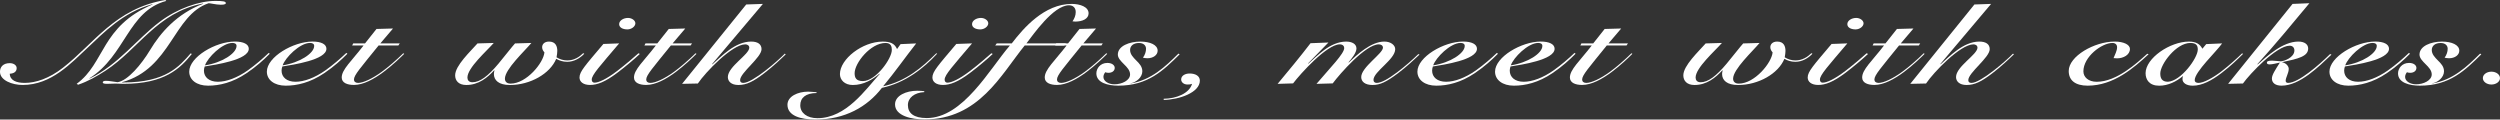 <?xml version="1.0" encoding="UTF-8"?>
<svg id="b" data-name="圖層 2" xmlns="http://www.w3.org/2000/svg" width="1189.5" height="56.88" viewBox="0 0 1189.5 56.88">
  <rect x="0" y="0" width="1189.5" height="56.88" fill="#333333" stroke="none"/>
  <g id="c" data-name="首頁">
    <g>
      <path d="M79.11,.44c-18.21,4.86-19.3,25.9-36.57,36.83l.15,.11c13.69-6.72,22.22-18.58,33.22-26.94C84.5,3.93,94.92,.44,102.42,.44c3.71,0,5.03,.22,5.03,1.04,0,.76-1.68,.76-2.48,.76-1.24,0-2.4-.22-3.42-.38-1.02-.16-1.82-.33-2.26-.33-16.9,5.68-17.77,31.04-41.23,37.59v.11h.66c20.32,0,26.66-7.76,31.98-13.83l.58,.27c-5.54,6.94-13.04,14.21-32.34,14.21-1.53,0-3.42-.11-4.08-.11-.58,0-2.4,.11-4.01,.11-1.31,0-1.97-.22-1.97-.66,0-.49,.51-.77,1.53-.77,1.53,0,3.28,.38,5.54,.66,4.81-.71,11.29-8.36,15.52-15.41,4.81-7.98,12.53-17.1,25.2-21.91l-.15-.11c-21.85,4.26-30.52,21.64-46.33,31.96-3.86,2.51-8.3,5.08-13.04,6.67l-.66-.44c13.55-9.89,11.51-27.32,36.13-37.76l-.15-.11c-14.13,3.99-23.17,13.61-30.6,20.55-7.94,7.38-17.34,17.87-31.1,17.87-4.95,0-10.78-2.19-10.78-6.28,0-2.24,1.46-4.1,4.66-4.1,1.82,0,3.28,.98,3.28,2.35,0,1.64-1.17,2.57-3.28,2.68,.07,3.22,3.21,4.37,7.14,4.37,5.17,0,11.58-2.08,18.14-7.21C44.8,20.71,54.71,4.04,78.67,0l.44,.44Z" style="fill: #fff;"/>
      <path d="M128.35,25.57c-2.99,3.01-6.26,6.01-11,9.23-6.7,4.54-12.97,5.96-18.36,5.96s-8.96-2.73-8.96-6.67c0-6.99,12.6-14.32,21.71-14.32,4.15,0,6.63,1.26,6.63,3.44,0,5.3-15.88,7.6-20.98,8.42-.22,.66-.36,1.31-.36,1.97,0,3.12,2.48,5.3,6.63,5.3s9.18-1.91,14.13-5.36c3.79-2.68,7.43-5.85,10.05-8.36l.51,.38Zm-17.77-5.14c-4.88,0-11.8,6.99-13.04,10.66,7.94-1.2,15.01-5.68,15.01-9.24,0-.98-.8-1.42-1.97-1.42Z" style="fill: #fff;"/>
      <path d="M165.29,25.57c-2.99,3.01-6.26,6.01-11,9.23-6.7,4.54-12.97,5.96-18.36,5.96s-8.96-2.73-8.96-6.67c0-6.99,12.6-14.32,21.71-14.32,4.15,0,6.63,1.26,6.63,3.44,0,5.3-15.88,7.6-20.98,8.42-.22,.66-.36,1.31-.36,1.97,0,3.12,2.48,5.3,6.63,5.3s9.18-1.91,14.13-5.36c3.79-2.68,7.43-5.85,10.05-8.36l.51,.38Zm-17.77-5.14c-4.88,0-11.8,6.99-13.04,10.66,7.94-1.2,15.01-5.68,15.01-9.24,0-.98-.8-1.42-1.97-1.42Z" style="fill: #fff;"/>
      <path d="M167.55,21.64l.51-.98h5.61l5.46-6.88,7.87-.22-6.05,7.1h9.25l-.66,.98h-9.4c-8.74,10.82-11.73,14.1-11.73,16.23,0,.93,.73,1.58,1.97,1.58,2.4,0,6.7-1.97,11.22-5.25,3.13-2.29,7.07-5.68,10.27-8.85l.44,.27c-2.19,2.19-5.75,5.57-9.83,8.63-4.52,3.39-9.62,6.17-14.06,6.17-3.06,0-5.83-.93-5.83-3.55,0-3.77,4.59-7.71,10.42-15.25h-5.46Z" style="fill: #fff;"/>
      <path d="M234.93,20.44c-3.42,3.88-12.53,11.86-12.53,16.45,0,1.2,.66,2.24,2.4,2.24,3.57,0,7.5-3.01,12.38-8.85,3.35-4.04,6.41-8.03,7.87-9.62l7.79-.22c-3.28,3.93-12.6,12.51-12.6,16.99,0,1.37,.87,2.35,2.7,2.35,7.58,0,15.66-9.89,16.1-14.86-.58-.66-1.09-1.42-1.09-2.46,0-1.42,1.09-2.68,3.28-2.68,3.21,0,3.93,2.35,3.93,4.43,0,.77-.15,2.02-.36,3.06,1.53,.93,3.21,1.48,5.1,1.48,3.28,0,5.75-1.64,7.58-3.44l.51,.27c-1.89,2.02-4.81,3.83-8.09,3.83-2.11,0-3.86-.6-5.25-1.42-2.91,7.05-12.31,12.46-22.07,12.46-5.24,0-7.58-2.24-7.58-5.25,0-.66,.15-1.31,.29-1.64l-.15-.11c-3.21,3.5-7.43,6.99-13.26,6.99-3.64,0-5.32-2.02-5.32-4.59,0-4.64,7.28-11.37,10.64-15.19l7.72-.22Z" style="fill: #fff;"/>
      <path d="M294.59,20.65c-9.11,10.76-13.04,14.97-13.04,17.21,0,.87,.44,1.47,1.31,1.47,1.89,0,5.46-1.53,10.78-5.57,4.3-3.28,8.38-6.88,10.13-8.42l.66,.33c-2.4,2.29-7.07,6.23-10.85,9.07-5.61,4.21-9.4,5.68-12.82,5.68-3.21,0-5.03-1.48-5.03-3.55,0-2.84,2.7-5.68,11.36-15.96l7.5-.27Zm7.72-9.56c0,1.47-1.82,2.9-3.79,2.9-2.11,0-3.93-.82-3.93-2.51s2.04-2.95,4.22-2.95c1.82,0,3.5,1.2,3.5,2.57Z" style="fill: #fff;"/>
      <path d="M306.61,21.64l.51-.98h5.61l5.46-6.88,7.87-.22-6.05,7.1h9.25l-.66,.98h-9.4c-8.74,10.82-11.73,14.1-11.73,16.23,0,.93,.73,1.58,1.97,1.58,2.4,0,6.7-1.97,11.22-5.25,3.13-2.29,7.07-5.68,10.27-8.85l.44,.27c-2.19,2.19-5.75,5.57-9.83,8.63-4.52,3.39-9.62,6.17-14.06,6.17-3.06,0-5.83-.93-5.83-3.55,0-3.77,4.59-7.71,10.42-15.25h-5.46Z" style="fill: #fff;"/>
      <path d="M324.53,39.89L355.05,2.13l7.94-.27-24.18,28.63,.15,.11c4.3-3.83,10.85-10.82,18.43-10.82,3.06,0,4.95,1.2,4.95,3.61,0,3.99-10.2,11.2-10.2,14.75,0,.93,.58,1.31,1.53,1.31,4.37,0,16.54-10.55,19.74-13.93l.44,.33c-2.55,2.46-6.26,5.96-10.13,8.91-5.24,4.04-8.52,5.68-12.38,5.68-3.5,0-5.03-1.8-5.03-3.77,0-5.03,10.2-10.71,10.2-13.99,0-1.04-.95-1.58-1.89-1.58-6.26,0-18.94,13.22-22.58,18.63l-7.5,.16Z" style="fill: #fff;"/>
      <path d="M388.49,44.26c-5.1,.05-7.72,2.24-7.72,5.85s3.21,6.12,8.16,6.12c13.7,0,22.95-13.71,29.65-21.04l-.15-.11c-3.13,2.73-7.5,5.36-12.67,5.36-3.93,0-6.12-2.46-6.12-5.19,0-7.16,10.71-15.46,20.32-15.46,3.64,0,5.68,.87,6.85,3.55l1.68-2.35,7.43-.33c-5.24,6.67-10.13,13.66-15.73,20.38,10.85-2.35,18.72-9.12,25.28-15.68l.44,.16c-6.48,7.05-15.3,13.93-26.3,16.28-6.99,9.07-17.63,15.08-31.54,15.08-7.14,0-13.4-1.8-13.4-7.05,0-3.99,4.95-6.23,9.83-6.23,.87,0,3.06,.22,4.01,.27v.38Zm22.07-5.68c6.12,0,13.77-10.66,13.77-14.81,0-1.53-.36-3.33-2.99-3.33-7.14,0-14.71,9.56-14.71,14.37,0,2.13,.66,3.77,3.93,3.77Z" style="fill: #fff;"/>
      <path d="M462.5,20.65c-9.11,10.76-13.04,14.97-13.04,17.21,0,.87,.44,1.47,1.31,1.47,1.89,0,5.46-1.53,10.78-5.57,4.3-3.28,8.38-6.88,10.13-8.42l.66,.33c-2.4,2.29-7.07,6.23-10.85,9.07-5.61,4.21-9.4,5.68-12.82,5.68-3.21,0-5.03-1.48-5.03-3.55,0-2.84,2.7-5.68,11.36-15.96l7.5-.27Zm7.72-9.56c0,1.47-1.82,2.9-3.79,2.9-2.11,0-3.93-.82-3.93-2.51s2.04-2.95,4.22-2.95c1.82,0,3.5,1.2,3.5,2.57Z" style="fill: #fff;"/>
      <path d="M487.56,21.64c-11.29,13.88-21.78,35.19-47.79,35.19-5.9,0-13.91-1.64-13.91-7.16,0-4.21,5.32-6.5,10.56-6.5,1.31,0,2.48,.11,3.35,.22v.44c-4.66,.22-7.79,2.68-7.79,6.17,0,3.77,2.7,6.17,8.96,6.17,17.26,0,29.87-23.28,39.56-34.53h-6.99l.73-.98h7.14c5.61-7.32,15.52-18.8,28.56-18.8,4.01,0,8.01,1.42,8.01,4.48,0,2.62-2.91,3.93-6.34,3.93-.51,0-.95-.05-1.31-.11,.87-1.31,1.53-2.73,1.53-4.43,0-2.08-1.31-3.22-3.21-3.22-7.43,0-17.19,14.21-20.25,18.14h18.79l-.8,.98h-18.79Z" style="fill: #fff;"/>
      <path d="M502.05,21.64l.51-.98h5.61l5.46-6.88,7.87-.22-6.05,7.1h9.25l-.66,.98h-9.4c-8.74,10.82-11.73,14.1-11.73,16.23,0,.93,.73,1.58,1.97,1.58,2.4,0,6.7-1.97,11.22-5.25,3.13-2.29,7.07-5.68,10.27-8.85l.44,.27c-2.19,2.19-5.75,5.57-9.83,8.63-4.52,3.39-9.62,6.17-14.06,6.17-3.06,0-5.83-.93-5.83-3.55,0-3.77,4.59-7.71,10.42-15.25h-5.46Z" style="fill: #fff;"/>
      <path d="M537.9,39.72c9.91-1.64,16.61-8.09,22.8-14.21l.58,.33c-7.72,7.65-15.08,14.92-29.21,14.92-5.03,0-10.42-1.42-10.42-5.85,0-2.29,1.82-4.97,5.24-4.97,2.26,0,3.5,1.15,3.5,2.35,0,1.53-1.38,2.35-2.91,2.35-.58,0-1.09-.05-1.6-.27-.51,.66-.87,1.42-.87,2.24,0,2.02,2.4,3.5,5.25,3.5,3.57,0,7.43-1.86,7.43-4.7,0-1.91-1.46-3.44-2.91-4.86-1.46-1.48-2.91-2.9-2.91-4.59,0-4.1,5.54-6.17,10.71-6.17,4.66,0,8.23,1.58,8.23,4.32,0,2.08-2.11,3.61-4.88,3.61-.87,0-1.68-.16-2.11-.27,1.02-1.42,1.46-2.9,1.46-4.26,0-1.47-1.09-2.73-3.35-2.73-2.7,0-4.23,1.42-4.23,3.33,0,2.02,1.46,3.5,2.91,4.97,1.46,1.42,2.91,2.95,2.91,5.14,0,2.84-2.77,5.25-5.61,5.74v.11Z" style="fill: #fff;"/>
      <path d="M553.7,46.99c5.9-.05,12.17-2.51,13.48-7.1-.29,.11-.66,.22-1.02,.27s-.73,.05-1.17,.05c-1.82,0-2.99-1.15-2.99-2.4,0-1.86,1.97-2.84,4.01-2.84,2.84,0,4.88,1.2,4.88,3.39,0,5.68-9.83,9.07-17.19,9.18v-.55Z" style="fill: #fff;"/>
      <path d="M641.77,29.73c3.71-3.5,10.42-9.95,16.9-9.95,3.13,0,5.17,1.75,5.17,3.61,0,4.92-10.34,10.66-10.34,14.64,0,.82,.51,1.42,1.53,1.42,2.04,0,5.25-1.69,9.76-5.08,3.72-2.79,7.43-6.07,10.05-8.63l.58,.22c-2.26,2.13-6.12,5.79-10.27,8.91-5.54,4.15-8.52,5.57-12.09,5.57s-5.39-1.58-5.39-3.77c0-4.7,10.34-11.2,10.34-13.99,0-1.04-.95-1.58-1.97-1.58-6.26,0-18.58,14.04-21.93,18.58l-7.72,.22c6.63-7.81,13.19-14.37,13.19-17.05,0-.88-.66-1.75-2.11-1.75-6.12,0-18.79,14.04-22.22,18.58l-7.36,.22c5.32-6.39,10.64-12.79,15.66-19.34l8.52-.33-9.69,9.94,.15,.11c4.08-3.55,10.27-10.49,17.99-10.49,2.7,0,4.88,1.09,4.88,3.28,0,2.02-2.19,4.75-3.79,6.56l.15,.11Z" style="fill: #fff;"/>
      <path d="M712.72,25.57c-2.99,3.01-6.26,6.01-11,9.23-6.7,4.54-12.97,5.96-18.36,5.96s-8.96-2.73-8.96-6.67c0-6.99,12.6-14.32,21.71-14.32,4.15,0,6.63,1.26,6.63,3.44,0,5.3-15.88,7.6-20.98,8.42-.22,.66-.36,1.31-.36,1.97,0,3.12,2.48,5.3,6.63,5.3s9.18-1.91,14.13-5.36c3.79-2.68,7.43-5.85,10.05-8.36l.51,.38Zm-17.77-5.14c-4.88,0-11.8,6.99-13.04,10.66,7.94-1.2,15.01-5.68,15.01-9.24,0-.98-.8-1.42-1.97-1.42Z" style="fill: #fff;"/>
      <path d="M749.66,25.57c-2.99,3.01-6.26,6.01-11,9.23-6.7,4.54-12.97,5.96-18.36,5.96s-8.96-2.73-8.96-6.67c0-6.99,12.6-14.32,21.71-14.32,4.15,0,6.63,1.26,6.63,3.44,0,5.3-15.88,7.6-20.98,8.42-.22,.66-.36,1.31-.36,1.97,0,3.12,2.48,5.3,6.63,5.3s9.18-1.91,14.13-5.36c3.79-2.68,7.43-5.85,10.05-8.36l.51,.38Zm-17.77-5.14c-4.88,0-11.8,6.99-13.04,10.66,7.94-1.2,15.01-5.68,15.01-9.24,0-.98-.8-1.42-1.97-1.42Z" style="fill: #fff;"/>
      <path d="M751.92,21.64l.51-.98h5.61l5.46-6.88,7.87-.22-6.05,7.1h9.25l-.66,.98h-9.4c-8.74,10.82-11.73,14.1-11.73,16.23,0,.93,.73,1.58,1.97,1.58,2.4,0,6.7-1.97,11.22-5.25,3.13-2.29,7.07-5.68,10.27-8.85l.44,.27c-2.19,2.19-5.75,5.57-9.83,8.63-4.52,3.39-9.62,6.17-14.06,6.17-3.06,0-5.83-.93-5.83-3.55,0-3.77,4.59-7.71,10.42-15.25h-5.46Z" style="fill: #fff;"/>
      <path d="M819.3,20.44c-3.42,3.88-12.53,11.86-12.53,16.45,0,1.2,.66,2.24,2.4,2.24,3.57,0,7.5-3.01,12.38-8.85,3.35-4.04,6.41-8.03,7.87-9.62l7.79-.22c-3.28,3.93-12.6,12.51-12.6,16.99,0,1.37,.87,2.35,2.7,2.35,7.58,0,15.66-9.89,16.1-14.86-.58-.66-1.09-1.42-1.09-2.46,0-1.42,1.09-2.68,3.28-2.68,3.21,0,3.93,2.35,3.93,4.43,0,.77-.15,2.02-.36,3.06,1.53,.93,3.21,1.48,5.1,1.48,3.28,0,5.75-1.64,7.58-3.44l.51,.27c-1.89,2.02-4.81,3.83-8.09,3.83-2.11,0-3.86-.6-5.25-1.42-2.91,7.05-12.31,12.46-22.07,12.46-5.24,0-7.58-2.24-7.58-5.25,0-.66,.15-1.31,.29-1.64l-.15-.11c-3.21,3.5-7.43,6.99-13.26,6.99-3.64,0-5.32-2.02-5.32-4.59,0-4.64,7.28-11.37,10.64-15.19l7.72-.22Z" style="fill: #fff;"/>
      <path d="M878.96,20.65c-9.11,10.76-13.04,14.97-13.04,17.21,0,.87,.44,1.47,1.31,1.47,1.89,0,5.46-1.53,10.78-5.57,4.3-3.28,8.38-6.88,10.13-8.42l.66,.33c-2.4,2.29-7.07,6.23-10.85,9.07-5.61,4.21-9.4,5.68-12.82,5.68-3.21,0-5.03-1.48-5.03-3.55,0-2.84,2.7-5.68,11.36-15.96l7.5-.27Zm7.72-9.56c0,1.47-1.82,2.9-3.79,2.9-2.11,0-3.93-.82-3.93-2.51s2.04-2.95,4.22-2.95c1.82,0,3.5,1.2,3.5,2.57Z" style="fill: #fff;"/>
      <path d="M890.98,21.64l.51-.98h5.61l5.46-6.88,7.87-.22-6.05,7.1h9.25l-.66,.98h-9.4c-8.74,10.82-11.73,14.1-11.73,16.23,0,.93,.73,1.58,1.97,1.58,2.4,0,6.7-1.97,11.22-5.25,3.13-2.29,7.07-5.68,10.27-8.85l.44,.27c-2.19,2.19-5.75,5.57-9.83,8.63-4.52,3.39-9.62,6.17-14.06,6.17-3.06,0-5.83-.93-5.83-3.55,0-3.77,4.59-7.71,10.42-15.25h-5.46Z" style="fill: #fff;"/>
      <path d="M908.9,39.89l30.52-37.76,7.94-.27-24.18,28.63,.15,.11c4.3-3.83,10.85-10.82,18.43-10.82,3.06,0,4.95,1.2,4.95,3.61,0,3.99-10.2,11.2-10.2,14.75,0,.93,.58,1.31,1.53,1.31,4.37,0,16.54-10.55,19.74-13.93l.44,.33c-2.55,2.46-6.26,5.96-10.13,8.91-5.24,4.04-8.52,5.68-12.38,5.68-3.5,0-5.03-1.8-5.03-3.77,0-5.03,10.2-10.71,10.2-13.99,0-1.04-.95-1.58-1.89-1.58-6.26,0-18.94,13.22-22.58,18.63l-7.5,.16Z" style="fill: #fff;"/>
      <path d="M1022.32,25.79c-7.14,6.61-16.75,14.97-28.99,14.97-5.83,0-9.03-2.46-9.03-6.99,0-6.99,12.17-13.99,21.85-13.99,4.44,0,7.28,1.53,7.28,3.5,0,2.84-3.13,4.48-6.12,4.48-.73,0-1.31-.05-1.68-.11,.66-1.69,1.68-3.44,1.68-5.19,0-1.26-.87-2.02-2.19-2.02-5.1,0-13.84,6.56-13.84,13.5,0,2.79,2.4,4.97,6.34,4.97,9.54,0,19.23-9.02,24.04-13.33l.66,.22Z" style="fill: #fff;"/>
      <path d="M1049.71,20.98l7.58-.33c-2.7,3.88-13.04,13.55-13.04,17.43,0,.98,.73,1.37,1.82,1.37,2.33,0,6.63-2.24,11-5.57,3.64-2.79,7.94-6.72,9.69-8.47l.51,.22c-2.55,2.51-5.75,5.68-10.34,9.18-4.59,3.5-9.18,5.96-13.62,5.96-3.06,0-4.88-1.37-4.88-3.11,0-.55,.07-1.15,.29-1.42h-.15c-2.99,2.51-6.92,4.54-11.22,4.54-4.73,0-6.48-2.9-6.48-5.96,0-7.1,11.58-15.03,20.62-15.03,3.35,0,5.17,1.09,6.41,3.39l1.82-2.19Zm-18.21,17.92c6.19-.33,14.21-11.26,14.21-15.35,0-1.97-.8-3.11-3.57-3.11-6.7,0-14.28,10.11-14.28,14.53,0,2.08,.66,3.93,3.64,3.93Z" style="fill: #fff;"/>
      <path d="M1090.8,1.86l8.01-.33c-8.16,9.78-16.17,19.56-24.77,29.01l.15,.11c4.44-3.88,11.87-10.87,19.38-10.87,2.99,0,4.66,1.37,4.66,3.28,0,3.77-4.66,4.86-12.31,6.5v.11c1.6,.22,3.06,1.75,3.06,3.06,0,2.13-1.46,4.1-1.46,5.74,0,.6,.44,.98,1.17,.98,4.95,0,14.93-8.74,19.96-13.71l.66,.27c-6.05,5.68-15.01,14.75-23.75,14.75-3.06,0-4.59-1.42-4.59-3.39,0-1.75,1.6-4.1,3.79-7.59-1.68,.38-3.72,.87-4.88,.87-.87,0-1.31-.33-1.31-.82,0-.6,.58-.98,2.48-.98,1.31,0,3.5,.33,4.15,.33,1.38,0,6.48-1.75,6.48-5.19,0-1.31-.87-2.24-2.26-2.24-6.26,0-19.01,13.44-22.22,17.98l-7.07,.16,30.67-38.03Z" style="fill: #fff;"/>
      <path d="M1146.67,25.57c-2.99,3.01-6.26,6.01-11,9.23-6.7,4.54-12.97,5.96-18.36,5.96s-8.96-2.73-8.96-6.67c0-6.99,12.6-14.32,21.71-14.32,4.15,0,6.63,1.26,6.63,3.44,0,5.3-15.88,7.6-20.98,8.42-.22,.66-.36,1.31-.36,1.97,0,3.12,2.48,5.3,6.63,5.3s9.18-1.91,14.13-5.36c3.79-2.68,7.43-5.85,10.05-8.36l.51,.38Zm-17.77-5.14c-4.88,0-11.8,6.99-13.04,10.66,7.94-1.2,15.01-5.68,15.01-9.24,0-.98-.8-1.42-1.97-1.42Z" style="fill: #fff;"/>
      <path d="M1157.23,39.72c9.91-1.64,16.61-8.09,22.8-14.21l.58,.33c-7.72,7.65-15.08,14.92-29.21,14.92-5.03,0-10.42-1.42-10.42-5.85,0-2.29,1.82-4.97,5.25-4.97,2.26,0,3.5,1.15,3.5,2.35,0,1.53-1.38,2.35-2.91,2.35-.58,0-1.09-.05-1.6-.27-.51,.66-.87,1.42-.87,2.24,0,2.02,2.4,3.5,5.24,3.5,3.57,0,7.43-1.86,7.43-4.7,0-1.91-1.46-3.44-2.91-4.86-1.46-1.48-2.91-2.9-2.91-4.59,0-4.1,5.54-6.17,10.71-6.17,4.66,0,8.23,1.58,8.23,4.32,0,2.08-2.11,3.61-4.88,3.61-.87,0-1.68-.16-2.11-.27,1.02-1.42,1.46-2.9,1.46-4.26,0-1.47-1.09-2.73-3.35-2.73-2.7,0-4.22,1.42-4.22,3.33,0,2.02,1.46,3.5,2.91,4.97,1.46,1.42,2.91,2.95,2.91,5.14,0,2.84-2.77,5.25-5.61,5.74v.11Z" style="fill: #fff;"/>
      <path d="M1185.42,34.1c2.26,0,4.08,1.37,4.08,3.06s-1.82,3.06-4.08,3.06-4.08-1.37-4.08-3.06,1.82-3.06,4.08-3.06Z" style="fill: #fff;"/>
    </g>
  </g>
</svg>